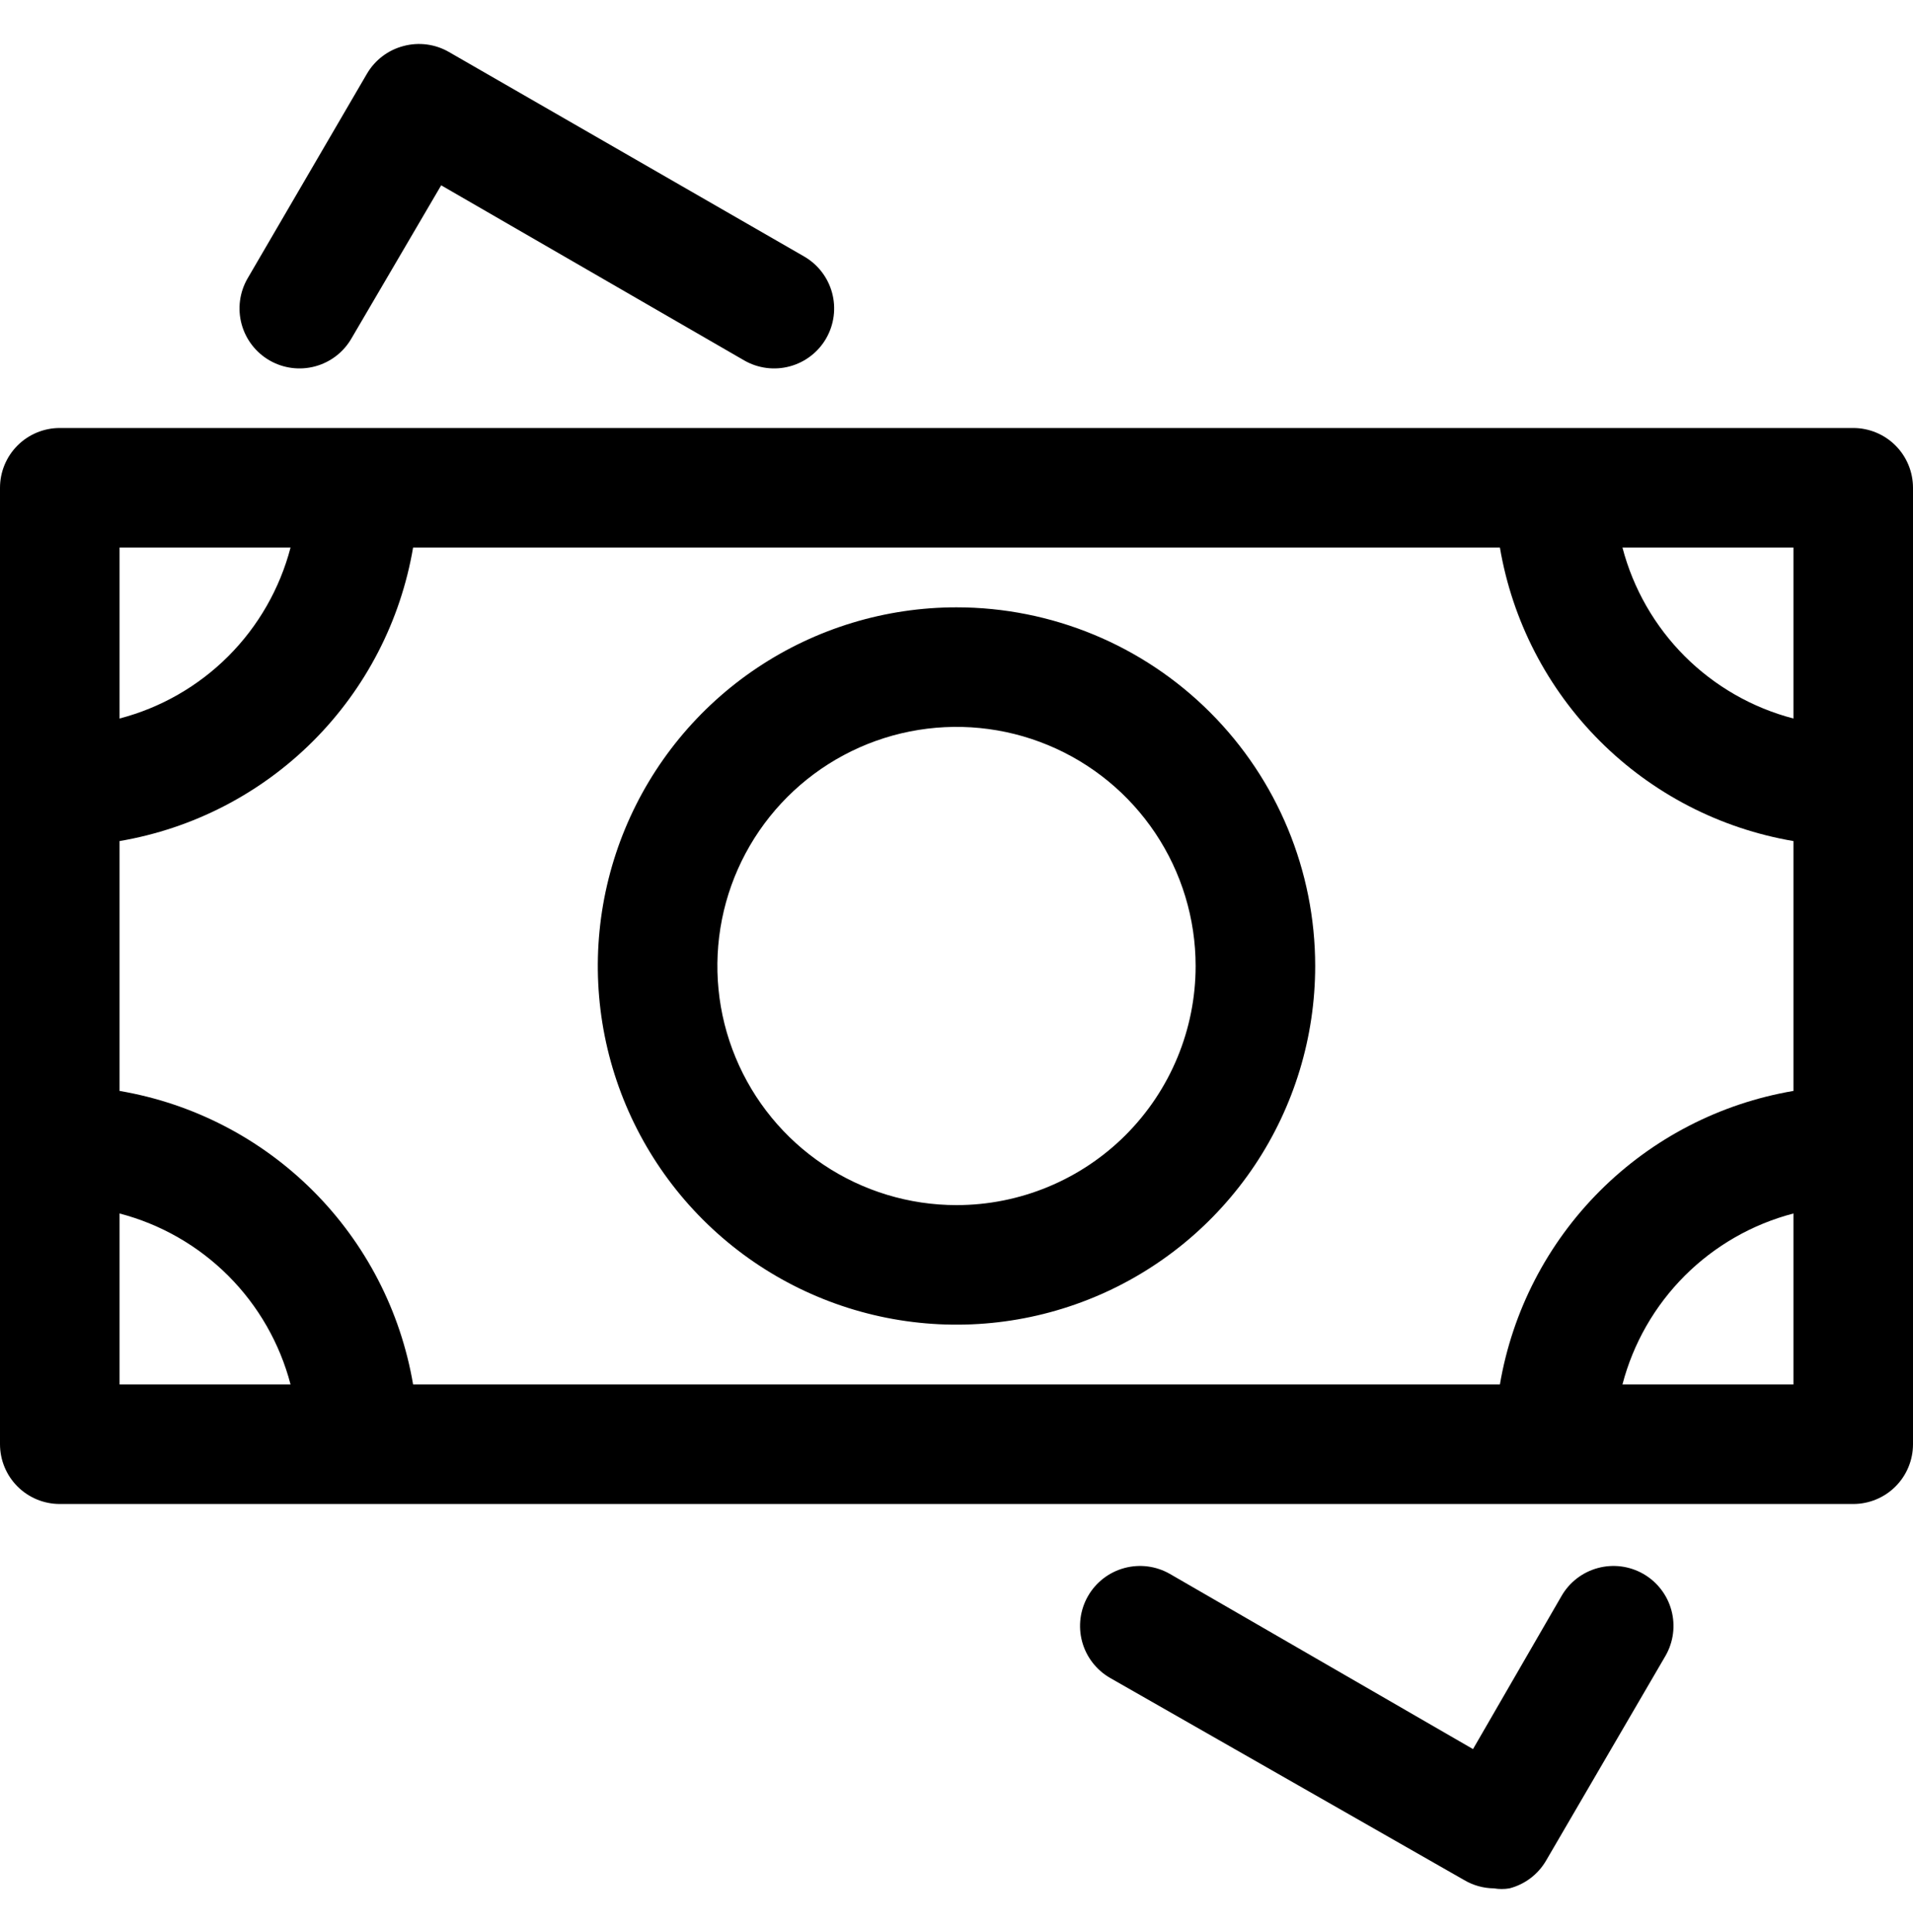 <svg width="100" height="101" viewBox="0 0 100 101" fill="none" xmlns="http://www.w3.org/2000/svg">
<g id="money-svgrepo-com 1" clip-path="url(#clip0_55_5011)">
<path id="Vector" d="M96.875 22.375H3.125C2.296 22.375 1.501 22.704 0.915 23.29C0.329 23.876 0 24.671 0 25.5L0 75.5C0 76.329 0.329 77.124 0.915 77.71C1.501 78.296 2.296 78.625 3.125 78.625H96.875C97.704 78.625 98.499 78.296 99.085 77.71C99.671 77.124 100 76.329 100 75.5V25.5C100 24.671 99.671 23.876 99.085 23.29C98.499 22.704 97.704 22.375 96.875 22.375ZM78.406 72.375H21.594C20.942 68.542 19.116 65.007 16.367 62.258C13.618 59.509 10.083 57.682 6.25 57.031V43.969C10.083 43.317 13.618 41.491 16.367 38.742C19.116 35.993 20.942 32.458 21.594 28.625H78.406C79.058 32.458 80.884 35.993 83.633 38.742C86.382 41.491 89.917 43.317 93.75 43.969V57.031C89.917 57.682 86.382 59.509 83.633 62.258C80.884 65.007 79.058 68.542 78.406 72.375ZM93.75 37.562C91.6 37.001 89.639 35.877 88.068 34.307C86.498 32.736 85.374 30.775 84.812 28.625H93.75V37.562ZM15.188 28.625C14.626 30.775 13.502 32.736 11.932 34.307C10.361 35.877 8.4 37.001 6.25 37.562V28.625H15.188ZM6.25 63.438C8.4 63.999 10.361 65.123 11.932 66.693C13.502 68.264 14.626 70.225 15.188 72.375H6.25V63.438ZM84.812 72.375C85.374 70.225 86.498 68.264 88.068 66.693C89.639 65.123 91.6 63.999 93.75 63.438V72.375H84.812Z" fill="black"/>
<path id="Vector_2" d="M23.469 2.719C23.113 2.513 22.72 2.38 22.312 2.326C21.905 2.272 21.491 2.3 21.094 2.406C20.293 2.614 19.608 3.131 19.188 3.844L12.938 14.562C12.523 15.284 12.412 16.14 12.629 16.943C12.846 17.745 13.373 18.429 14.094 18.844C14.815 19.258 15.671 19.369 16.474 19.152C17.277 18.936 17.961 18.409 18.375 17.688L23.062 9.688L38.906 18.844C39.627 19.258 40.483 19.369 41.286 19.152C42.089 18.936 42.773 18.409 43.188 17.688C43.602 16.966 43.713 16.11 43.496 15.307C43.279 14.505 42.752 13.821 42.031 13.406L23.469 2.719Z" fill="black"/>
<path id="Vector_3" d="M76.531 98.281C77.004 98.562 77.543 98.713 78.094 98.719C78.363 98.764 78.637 98.764 78.906 98.719C79.707 98.511 80.392 97.994 80.812 97.281L87.062 86.562C87.477 85.841 87.588 84.985 87.371 84.182C87.154 83.379 86.627 82.696 85.906 82.281C85.185 81.867 84.329 81.756 83.526 81.973C82.723 82.19 82.039 82.716 81.625 83.438L77 91.438L61.156 82.281C60.435 81.867 59.579 81.756 58.776 81.973C57.973 82.19 57.289 82.716 56.875 83.438C56.461 84.159 56.35 85.015 56.566 85.818C56.783 86.621 57.31 87.304 58.031 87.719L76.531 98.281Z" fill="black"/>
<path id="Vector_4" d="M50 31.75C46.292 31.75 42.666 32.85 39.583 34.91C36.5 36.97 34.096 39.899 32.677 43.325C31.258 46.751 30.887 50.521 31.61 54.158C32.334 57.795 34.12 61.136 36.742 63.758C39.364 66.38 42.705 68.166 46.342 68.89C49.979 69.613 53.749 69.242 57.175 67.823C60.601 66.404 63.53 64 65.59 60.917C67.65 57.834 68.75 54.208 68.75 50.5C68.75 45.527 66.775 40.758 63.258 37.242C59.742 33.725 54.973 31.75 50 31.75ZM50 63C47.528 63 45.111 62.267 43.055 60.893C41 59.52 39.398 57.568 38.452 55.283C37.505 52.999 37.258 50.486 37.74 48.061C38.222 45.637 39.413 43.409 41.161 41.661C42.909 39.913 45.137 38.722 47.561 38.24C49.986 37.758 52.499 38.005 54.784 38.952C57.068 39.898 59.02 41.5 60.393 43.555C61.767 45.611 62.5 48.028 62.5 50.5C62.5 53.815 61.183 56.995 58.839 59.339C56.495 61.683 53.315 63 50 63Z" fill="black"/>
</g>
<defs>
<clipPath id="clip0_55_5011">
<rect width="100" height="100" fill="white" transform="translate(0 0.5)"/>
</clipPath>
</defs>
</svg>

